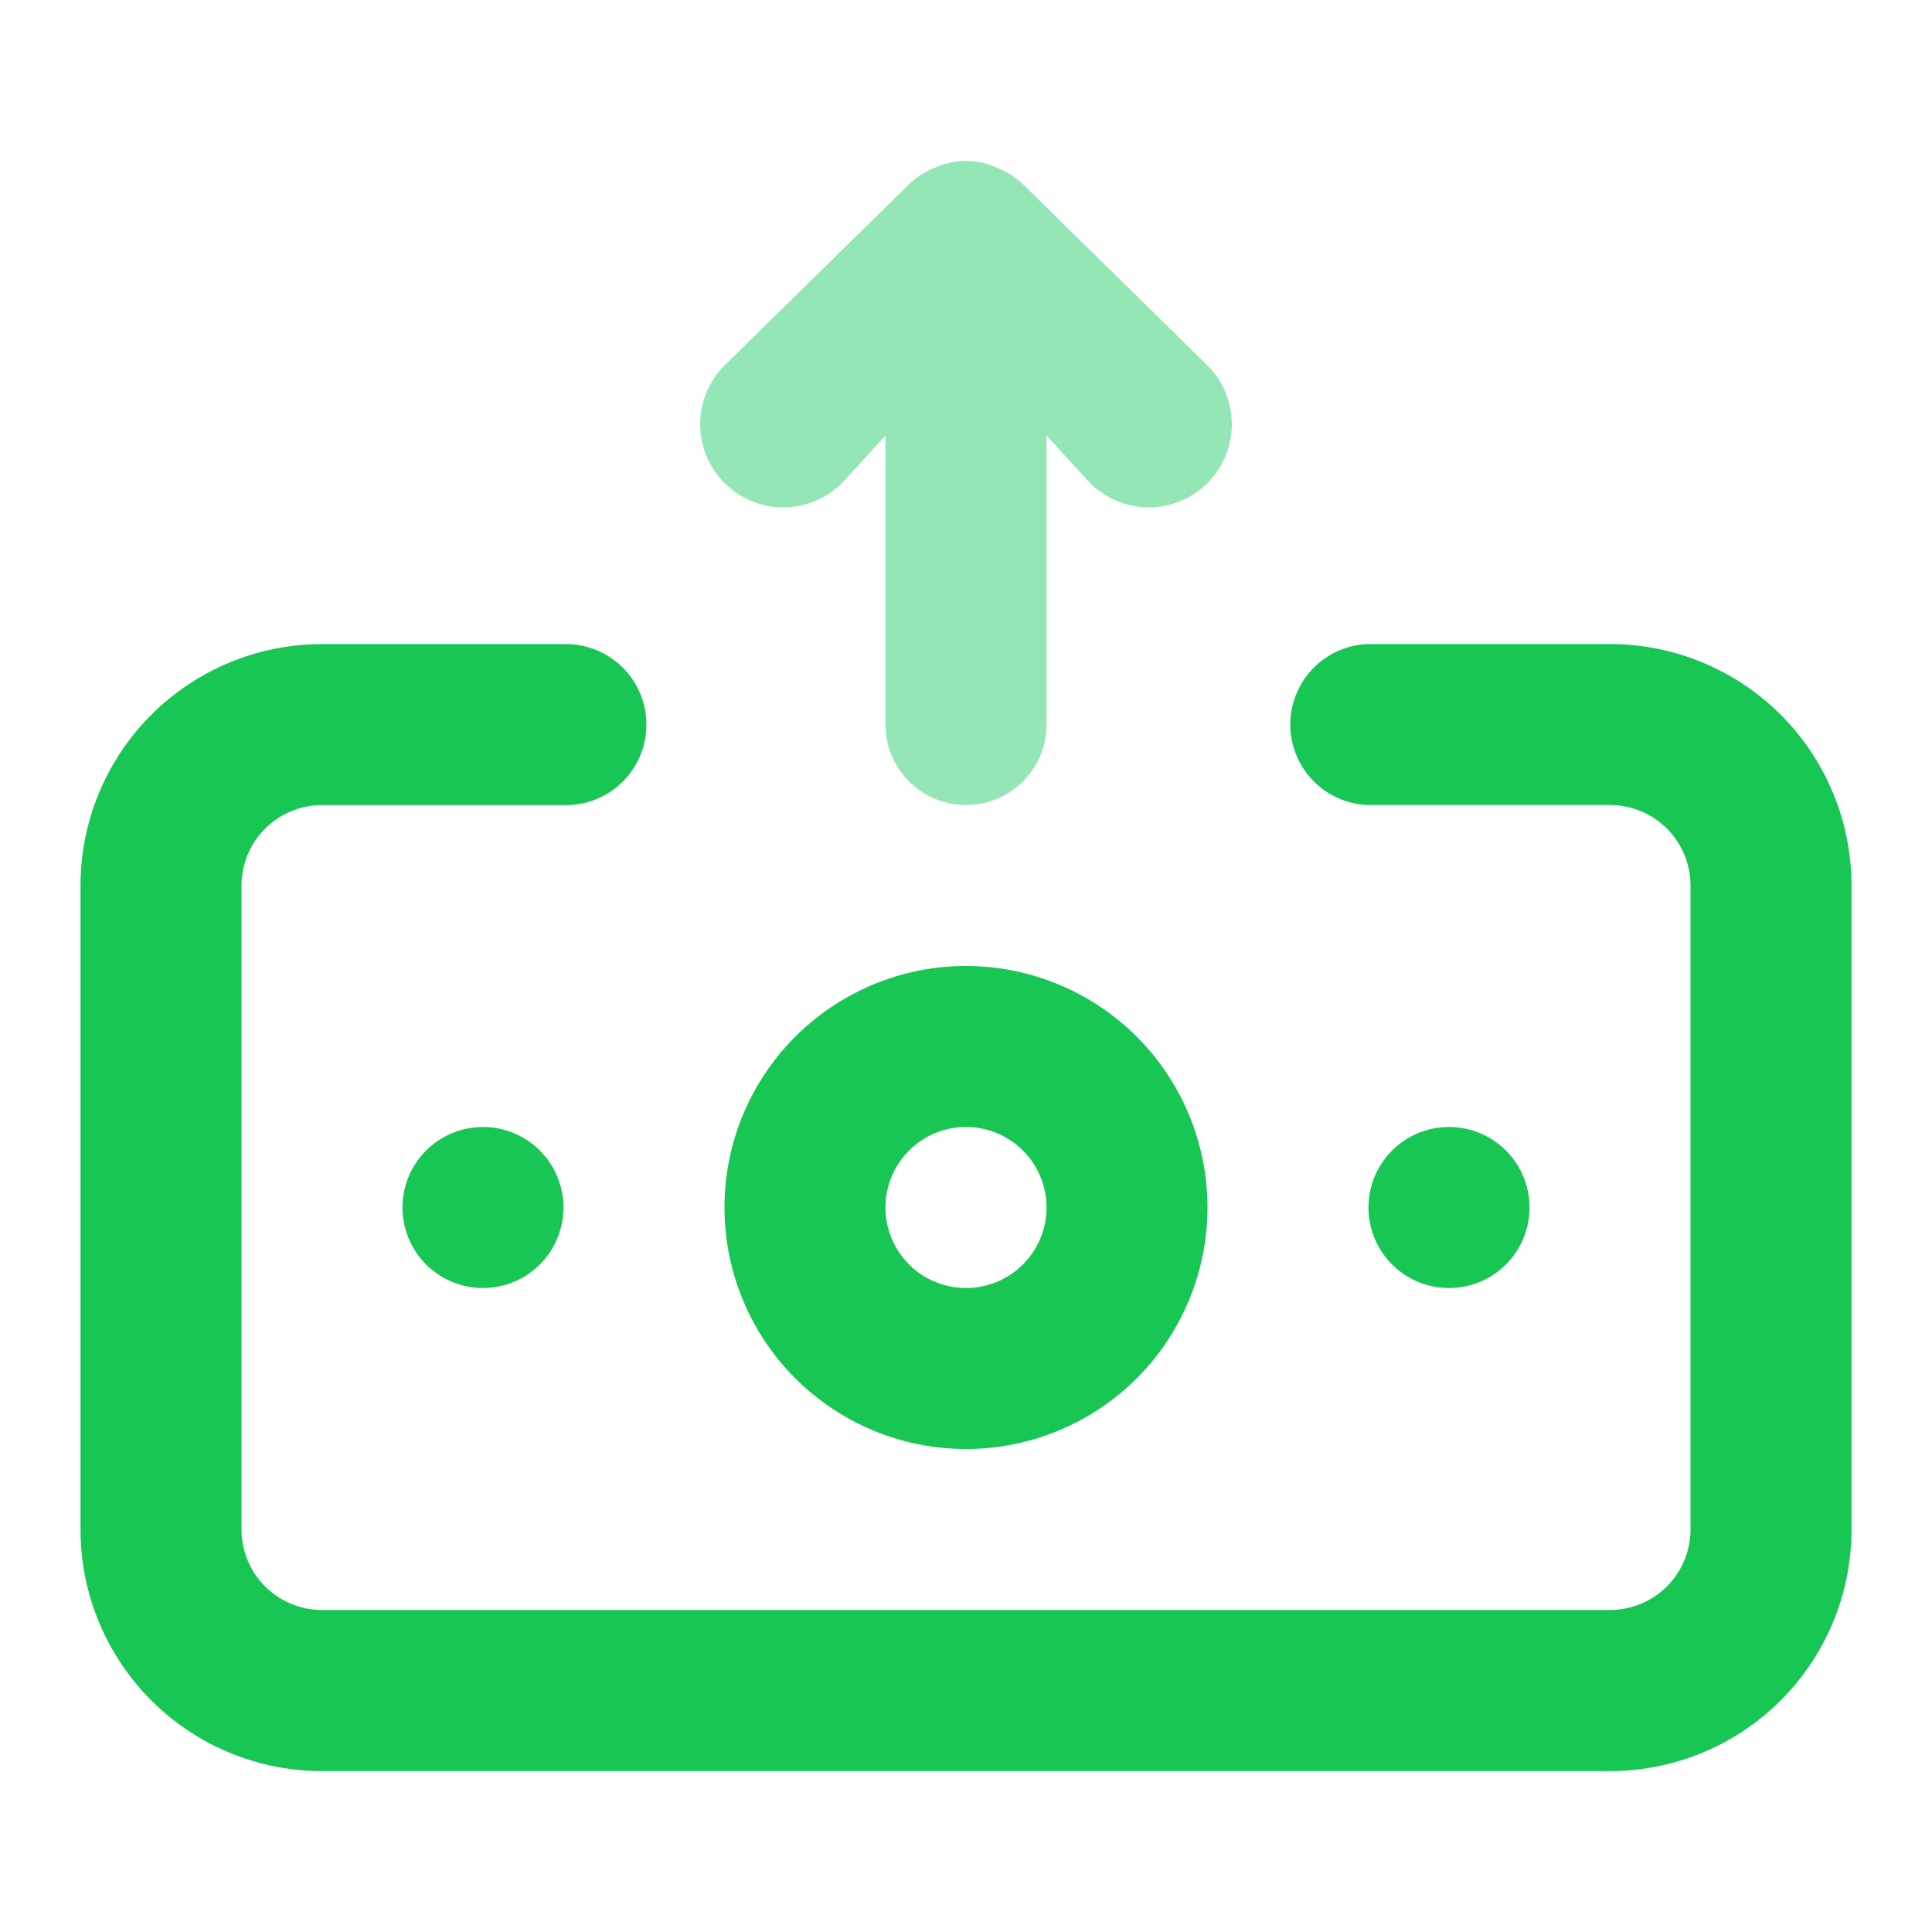 <svg width="28" height="28" viewBox="0 0 28 28" fill="none" xmlns="http://www.w3.org/2000/svg">
    <path d="M13.172 2.672c.11-.106.241-.19.385-.245a1.096 1.096 0 0 1 .886 0c.143.056.274.139.385.245L17.5 5.297A1.204 1.204 0 1 1 15.797 7l-.63-.688V10.5a1.167 1.167 0 0 1-2.334 0V6.312l-.63.688A1.204 1.204 0 1 1 10.5 5.297l2.672-2.625z" fill="#95E6B7"/>
    <path d="M14 14a3.5 3.5 0 1 0 0 7 3.5 3.5 0 0 0 0-7zm0 4.667a1.167 1.167 0 1 1 0-2.334 1.167 1.167 0 0 1 0 2.334zm8.167-1.167a1.167 1.167 0 1 0-2.334 0 1.167 1.167 0 0 0 2.334 0zm1.166-8.166h-3.5a1.167 1.167 0 0 0 0 2.333h3.5a1.167 1.167 0 0 1 1.167 1.167v9.333a1.167 1.167 0 0 1-1.167 1.166H4.667A1.167 1.167 0 0 1 3.5 22.168v-9.334a1.167 1.167 0 0 1 1.167-1.166h3.5a1.167 1.167 0 1 0 0-2.333h-3.5a3.5 3.5 0 0 0-3.5 3.5v9.333a3.5 3.5 0 0 0 3.5 3.5h18.666a3.5 3.5 0 0 0 3.5-3.5v-9.334a3.5 3.5 0 0 0-3.5-3.5zM5.833 17.5a1.166 1.166 0 1 0 2.333 0 1.166 1.166 0 0 0-2.333 0z" fill="#17C653"/>
</svg>
